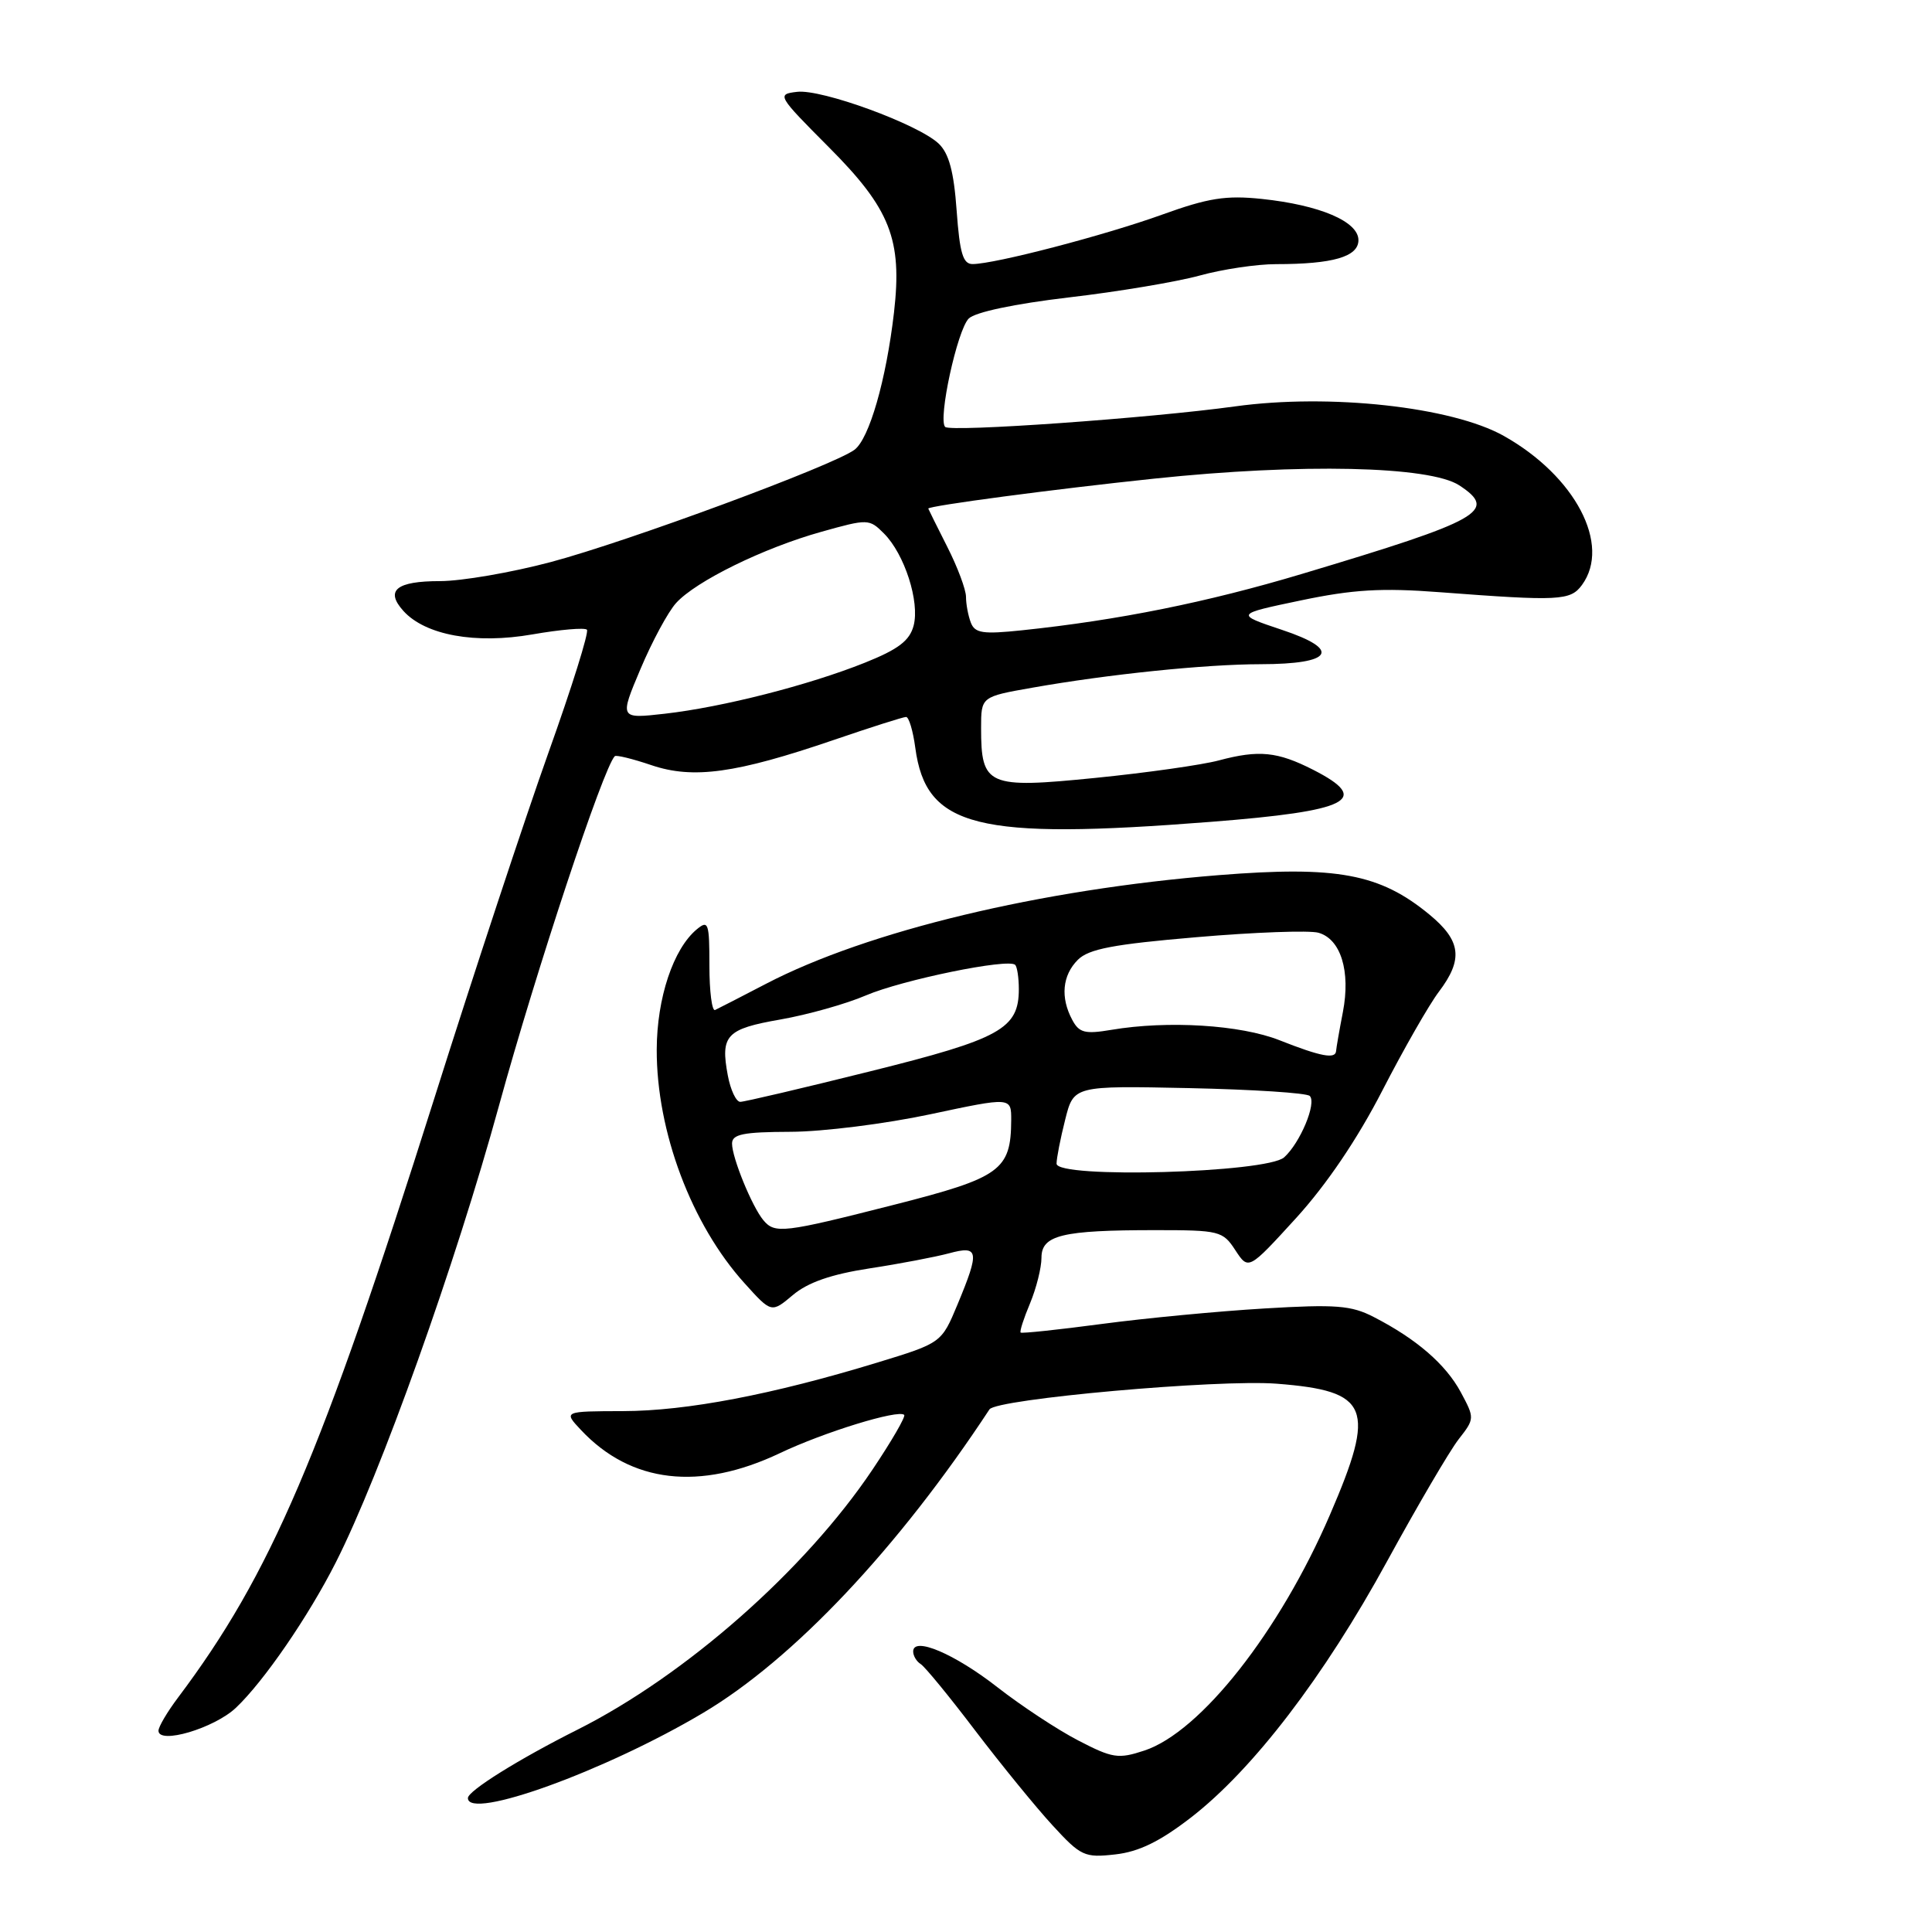 <?xml version="1.0" encoding="UTF-8" standalone="no"?>
<!DOCTYPE svg PUBLIC "-//W3C//DTD SVG 1.1//EN" "http://www.w3.org/Graphics/SVG/1.1/DTD/svg11.dtd" >
<svg xmlns="http://www.w3.org/2000/svg" xmlns:xlink="http://www.w3.org/1999/xlink" version="1.1" viewBox="0 0 256 256">
 <g >
 <path fill="currentColor"
d=" M 157.81 240.83 C 166.04 234.46 175.44 222.17 183.80 206.87 C 187.82 199.52 192.08 192.25 193.27 190.72 C 195.41 187.98 195.41 187.92 193.56 184.47 C 191.56 180.77 187.69 177.42 182.03 174.51 C 179.05 172.97 177.01 172.81 167.53 173.38 C 161.46 173.74 151.78 174.66 146.00 175.43 C 140.22 176.20 135.38 176.71 135.24 176.57 C 135.09 176.42 135.65 174.68 136.49 172.69 C 137.32 170.69 138.00 167.98 138.00 166.66 C 138.00 163.66 140.71 163.00 153.10 163.00 C 161.58 163.00 162.03 163.11 163.69 165.66 C 165.43 168.31 165.43 168.31 171.73 161.41 C 175.78 156.96 179.86 150.94 183.17 144.50 C 186.00 139.00 189.37 133.11 190.66 131.41 C 193.91 127.11 193.61 124.65 189.40 121.18 C 182.84 115.77 177.16 114.71 161.49 115.96 C 137.90 117.85 114.97 123.35 101.50 130.36 C 98.20 132.08 95.16 133.64 94.75 133.83 C 94.34 134.01 94.00 131.37 94.00 127.96 C 94.00 122.30 93.86 121.87 92.34 123.13 C 89.22 125.71 87.04 132.23 87.02 139.07 C 86.99 149.92 91.61 162.24 98.65 170.03 C 102.22 173.99 102.22 173.99 105.07 171.59 C 107.06 169.92 110.14 168.85 115.21 168.07 C 119.22 167.46 123.96 166.55 125.75 166.07 C 129.71 165.00 129.83 165.74 126.88 172.84 C 124.75 177.95 124.75 177.95 116.24 180.55 C 102.35 184.79 91.00 186.96 82.58 186.98 C 74.65 187.00 74.65 187.00 76.99 189.49 C 83.61 196.54 92.72 197.59 103.34 192.55 C 109.20 189.76 119.06 186.73 119.81 187.48 C 120.03 187.70 118.14 190.96 115.61 194.73 C 106.68 208.04 90.87 221.98 76.50 229.20 C 68.73 233.10 62.00 237.30 62.00 238.25 C 61.99 241.26 80.21 234.67 93.16 226.97 C 105.13 219.86 119.00 205.16 131.11 186.75 C 132.02 185.37 161.44 182.74 169.20 183.35 C 181.49 184.31 182.37 186.48 176.22 200.73 C 169.55 216.20 159.08 229.50 151.63 231.96 C 148.18 233.10 147.41 232.98 142.85 230.61 C 140.11 229.19 135.31 226.02 132.18 223.58 C 126.50 219.14 121.00 216.80 121.00 218.83 C 121.00 219.41 121.45 220.16 122.00 220.50 C 122.55 220.84 125.80 224.80 129.22 229.31 C 132.65 233.81 137.25 239.46 139.45 241.85 C 143.22 245.96 143.70 246.18 147.78 245.72 C 150.91 245.37 153.69 244.01 157.81 240.83 Z  M 31.26 226.29 C 34.96 222.79 40.87 214.19 44.51 207.00 C 50.43 195.31 60.34 167.55 66.12 146.50 C 71.05 128.56 79.94 101.73 81.46 100.20 C 81.65 100.01 83.84 100.55 86.32 101.39 C 91.85 103.26 97.51 102.48 110.44 98.06 C 115.35 96.38 119.68 95.00 120.06 95.00 C 120.43 95.00 120.98 96.83 121.28 99.08 C 122.70 109.66 129.38 111.33 160.44 108.90 C 178.84 107.46 181.78 105.97 174.02 102.01 C 169.27 99.59 166.82 99.34 161.50 100.76 C 159.30 101.35 151.92 102.40 145.11 103.08 C 130.84 104.51 130.00 104.14 130.00 96.47 C 130.00 92.32 130.00 92.32 136.75 91.13 C 146.93 89.33 159.72 88.02 167.05 88.01 C 176.62 88.00 177.80 86.10 169.87 83.46 C 163.66 81.38 163.66 81.38 172.36 79.56 C 179.28 78.11 183.06 77.88 190.78 78.47 C 206.63 79.67 208.09 79.60 209.62 77.51 C 213.51 72.19 208.73 63.08 199.26 57.76 C 192.39 53.90 176.17 52.12 163.65 53.85 C 152.35 55.41 125.95 57.28 125.24 56.57 C 124.26 55.60 126.84 43.73 128.36 42.21 C 129.21 41.36 134.43 40.26 141.63 39.41 C 148.16 38.65 155.96 37.34 158.97 36.51 C 161.98 35.68 166.53 35.00 169.09 35.00 C 176.62 35.00 180.00 34.02 180.00 31.82 C 180.00 29.35 174.88 27.17 167.20 26.36 C 162.43 25.86 160.11 26.23 153.96 28.45 C 146.39 31.18 131.84 34.98 128.88 34.99 C 127.60 35.00 127.17 33.57 126.76 27.90 C 126.39 22.73 125.74 20.33 124.38 19.03 C 121.66 16.46 108.85 11.77 105.61 12.17 C 102.91 12.49 103.00 12.65 109.82 19.50 C 117.98 27.68 119.57 31.73 118.46 41.40 C 117.42 50.36 115.18 58.14 113.22 59.60 C 110.38 61.70 83.18 71.76 73.00 74.47 C 67.78 75.86 61.16 77.00 58.31 77.00 C 52.51 77.00 51.00 78.23 53.45 80.95 C 56.36 84.17 63.01 85.38 70.56 84.06 C 74.23 83.42 77.48 83.14 77.77 83.44 C 78.07 83.73 75.77 91.07 72.67 99.74 C 69.58 108.41 62.77 129.00 57.56 145.50 C 42.56 192.95 35.87 208.60 23.59 224.94 C 22.16 226.84 21.00 228.81 21.00 229.33 C 21.00 231.19 28.38 229.01 31.26 226.29 Z  M 101.14 161.67 C 99.64 159.86 97.00 153.41 97.00 151.53 C 97.00 150.29 98.47 149.99 104.75 149.97 C 109.01 149.96 117.34 148.91 123.25 147.65 C 134.00 145.36 134.00 145.36 133.99 148.43 C 133.95 155.06 132.60 156.04 118.50 159.63 C 103.78 163.38 102.67 163.51 101.14 161.67 Z  M 140.00 154.19 C 140.00 153.47 140.51 150.86 141.14 148.37 C 142.27 143.86 142.27 143.86 157.56 144.18 C 165.96 144.36 173.16 144.82 173.55 145.22 C 174.49 146.15 172.28 151.44 170.16 153.35 C 167.87 155.42 140.00 156.20 140.00 154.19 Z  M 96.44 142.51 C 95.44 137.18 96.23 136.34 103.40 135.09 C 107.00 134.46 112.10 133.03 114.73 131.90 C 119.55 129.84 133.62 126.95 134.52 127.85 C 134.78 128.12 135.00 129.56 135.00 131.06 C 135.00 136.32 132.58 137.66 115.29 141.96 C 106.38 144.18 98.64 146.00 98.09 146.00 C 97.54 146.00 96.80 144.43 96.44 142.51 Z  M 169.55 137.84 C 164.37 135.79 154.72 135.20 147.26 136.46 C 143.76 137.05 142.99 136.85 142.08 135.14 C 140.49 132.18 140.76 129.24 142.82 127.18 C 144.26 125.74 147.51 125.12 158.57 124.18 C 166.23 123.52 173.48 123.26 174.69 123.59 C 177.66 124.42 178.98 128.68 177.94 134.10 C 177.47 136.52 177.07 138.84 177.04 139.25 C 176.98 140.37 175.04 140.01 169.55 137.84 Z  M 84.87 88.64 C 86.40 85.01 88.52 81.08 89.58 79.91 C 92.20 77.01 101.17 72.61 108.82 70.47 C 115.02 68.73 115.18 68.74 117.13 70.69 C 119.86 73.42 121.89 79.74 121.06 82.90 C 120.53 84.90 119.03 86.04 114.58 87.82 C 107.12 90.80 95.74 93.70 88.10 94.57 C 82.08 95.25 82.08 95.25 84.87 88.64 Z  M 128.64 82.50 C 128.29 81.59 128.00 80.05 128.00 79.09 C 128.00 78.13 126.88 75.13 125.50 72.42 C 124.13 69.71 123.01 67.45 123.00 67.39 C 122.99 67.03 139.69 64.81 152.95 63.42 C 172.43 61.37 189.44 61.75 193.36 64.31 C 198.51 67.69 196.34 68.91 172.50 76.05 C 159.95 79.81 148.19 82.18 135.39 83.52 C 130.23 84.06 129.18 83.90 128.64 82.50 Z "/>
</g>
</svg>